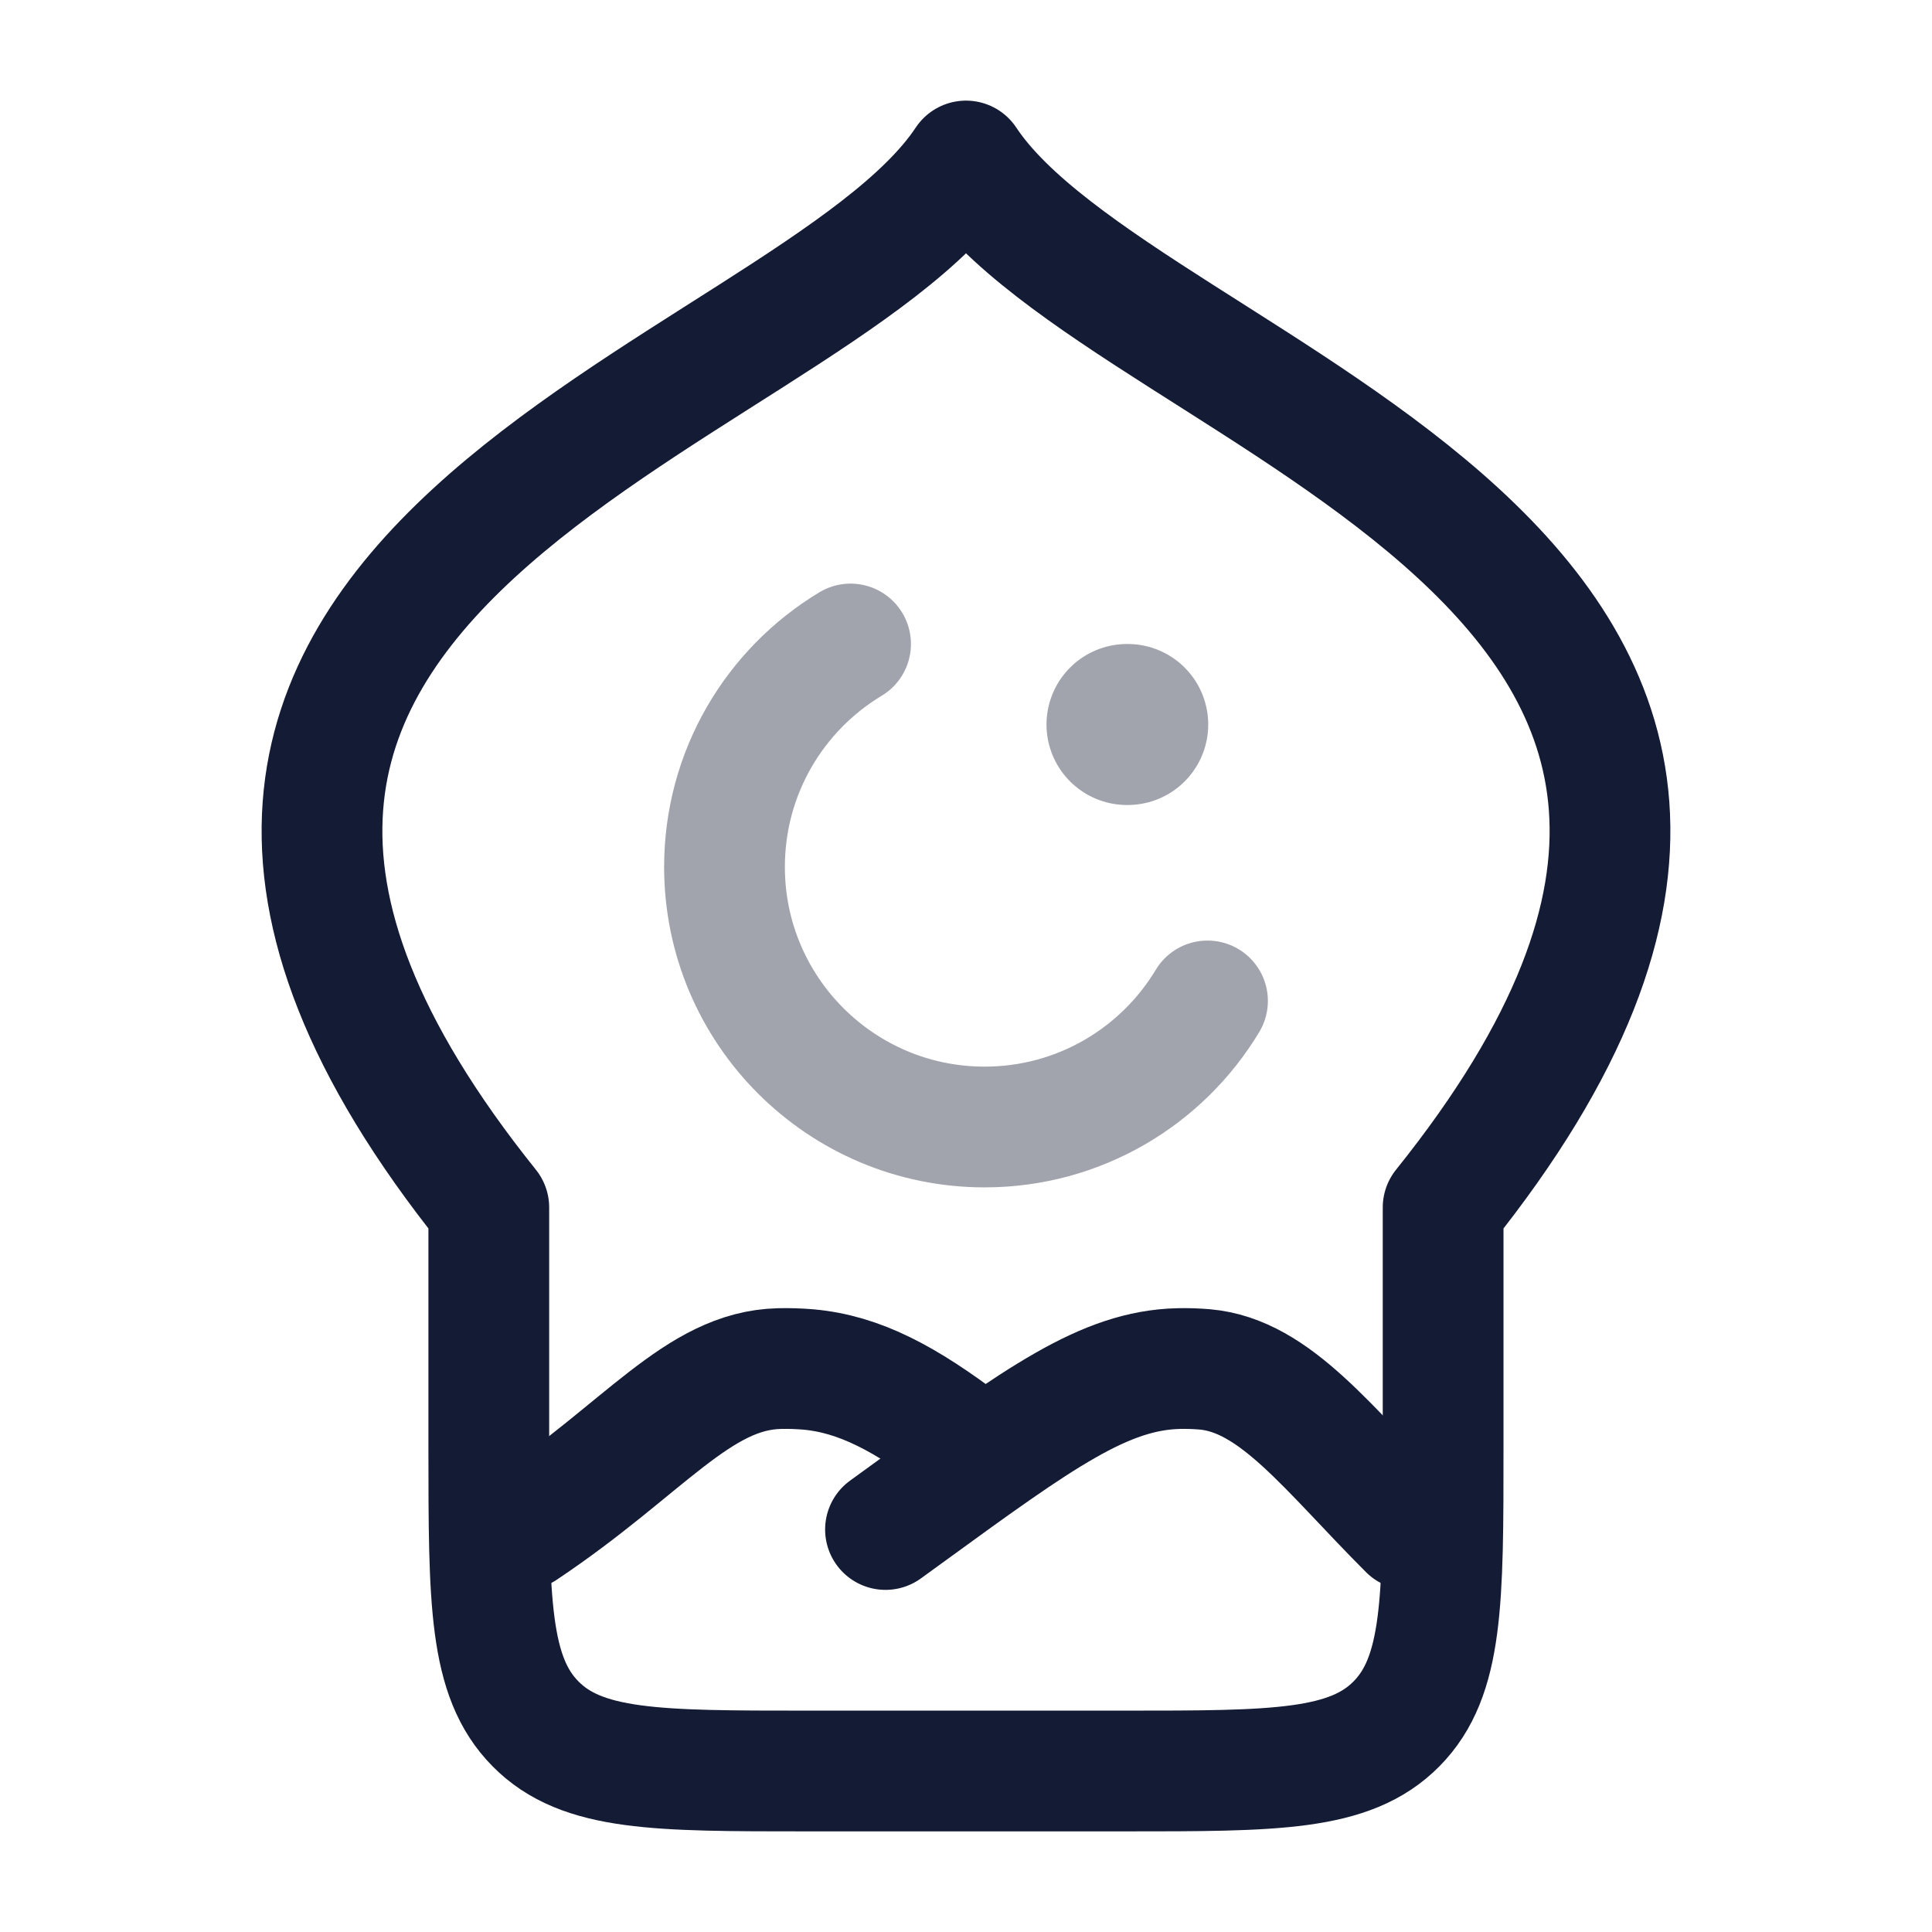 <svg width="24" height="24" viewBox="0 0 24 24" fill="none" xmlns="http://www.w3.org/2000/svg">
<path d="M6.072 15C-0.346 7 10.012 5 12 2C13.988 5 24.347 7 17.927 15V18C17.927 19.886 17.927 20.828 17.348 21.414C16.77 22 15.838 22 13.976 22H10.024C8.161 22 7.23 22 6.652 21.414C6.073 20.829 6.073 19.886 6.072 18.001L6.072 15Z" stroke="#141B34" stroke-width="1.5" stroke-linecap="round" stroke-linejoin="round"/>
<path d="M11 19L11.299 18.783C12.913 17.609 13.721 17.023 14.639 17.001C14.748 16.998 14.857 17.002 14.966 17.011C15.844 17.088 16.5 18 17.5 19" stroke="#141B34" stroke-width="1.5" stroke-linecap="round"/>
<path d="M6.5 19C8 18 8.669 17.025 9.681 17.001C9.801 16.998 9.921 17.002 10.041 17.012C10.675 17.069 11.245 17.372 12 17.945" stroke="#141B34" stroke-width="1.5" stroke-linecap="round"/>
<path opacity="0.4" d="M15 12.434C14.435 13.373 13.406 14 12.231 14C10.447 14 9 12.553 9 10.769C9 9.594 9.627 8.565 10.566 8" stroke="#141B34" stroke-width="1.5" stroke-linecap="round"/>
<path opacity="0.4" d="M14 9H14.009" stroke="#141B34" stroke-width="2" stroke-linecap="round" stroke-linejoin="round"/>
</svg>
